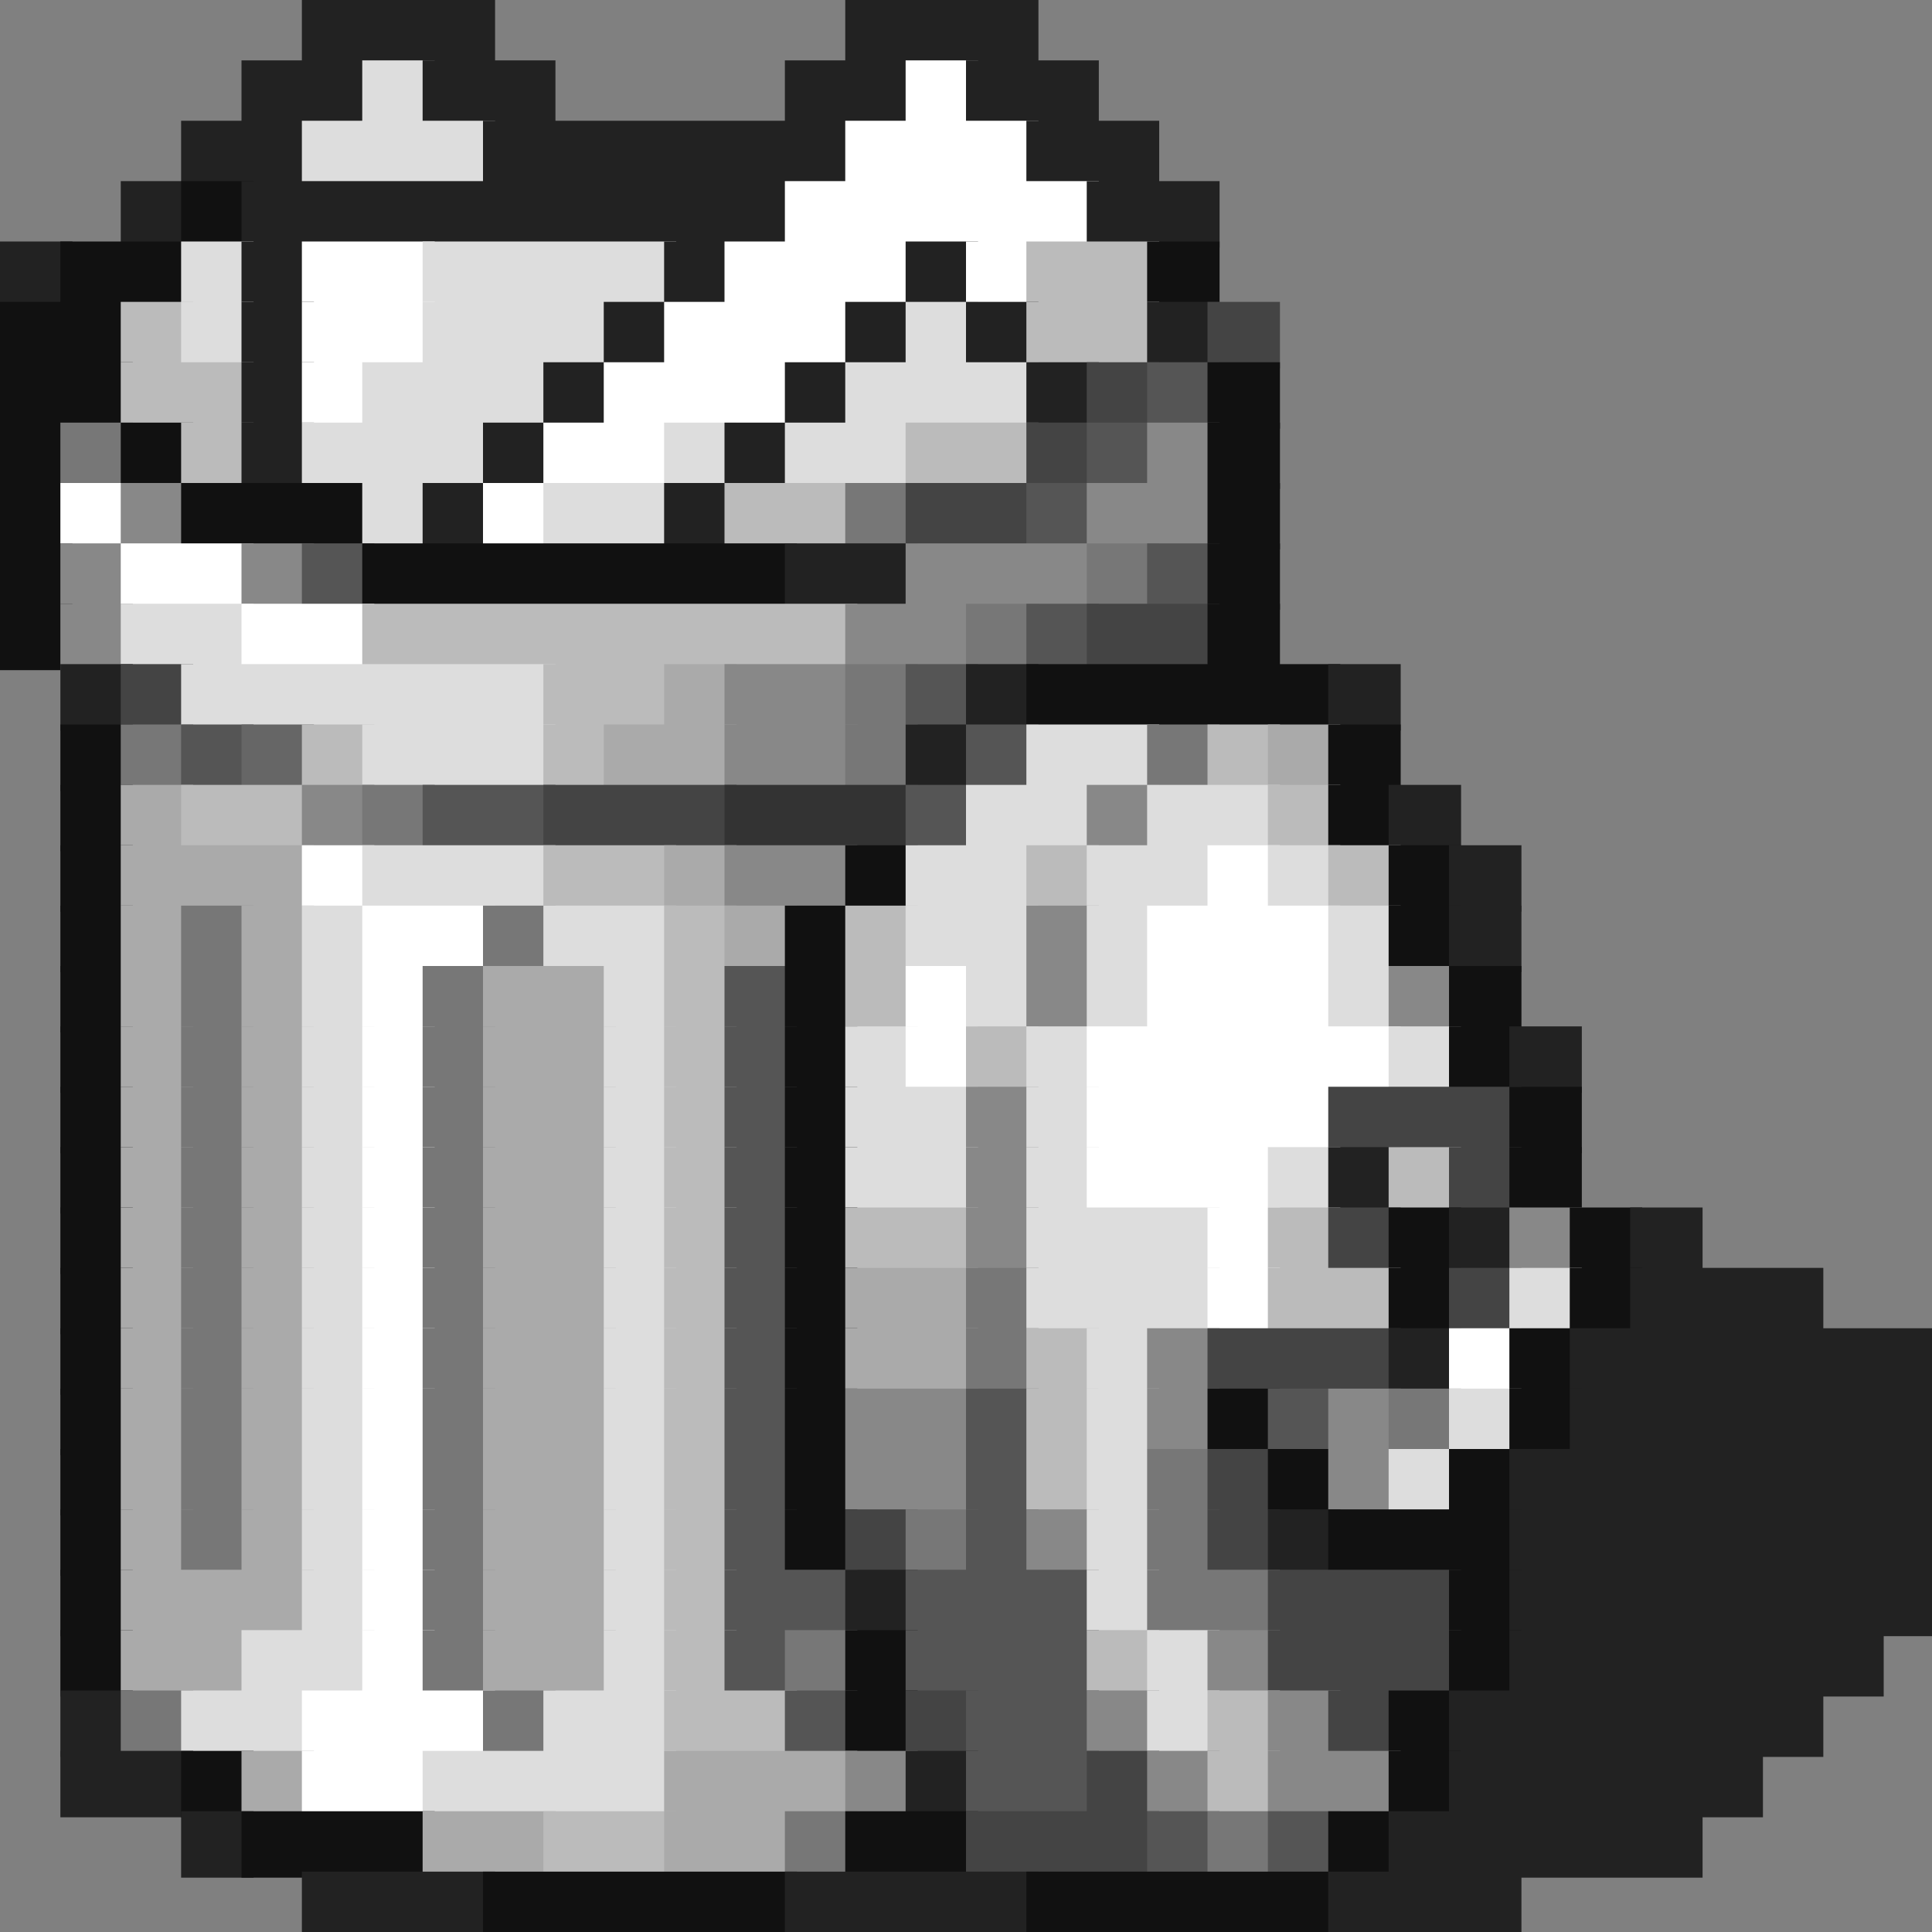 <svg viewBox='0 0 32 32' xmlns='http://www.w3.org/2000/svg'><rect x="0" y="0" width="32" height="32" fill="#808080" stroke="none"/><defs><g id='0'><rect width='3.2' height='1.1' fill='#222222'></rect></g><g id='1'><rect width='2.2' height='1.1' fill='#222222'></rect></g><g id='2'><rect width='1.2' height='1.1' fill='#222222'></rect></g><g id='3'><rect width='1.2' height='1.1' fill='#dddddd'></rect></g><g id='4'><rect width='3.2' height='1.1' fill='#ffffff'></rect></g><g id='5'><rect width='1.2' height='1.1' fill='#ffffff'></rect></g><g id='6'><rect width='1.2' height='1.1' fill='#111111'></rect></g><g id='7'><rect width='2.2' height='1.1' fill='#111111'></rect></g><g id='8'><rect width='2.2' height='1.1' fill='#ffffff'></rect></g><g id='9'><rect width='3.2' height='1.1' fill='#dddddd'></rect></g><g id='10'><rect width='2.2' height='1.1' fill='#bbbbbb'></rect></g><g id='11'><rect width='1.2' height='1.1' fill='#444444'></rect></g><g id='12'><rect width='1.2' height='1.1' fill='#bbbbbb'></rect></g><g id='13'><rect width='1.2' height='1.1' fill='#555555'></rect></g><g id='14'><rect width='1.2' height='1.1' fill='#888888'></rect></g><g id='15'><rect width='2.2' height='1.1' fill='#dddddd'></rect></g><g id='16'><rect width='1.2' height='1.1' fill='#777777'></rect></g><g id='17'><rect width='2.2' height='1.1' fill='#888888'></rect></g><g id='18'><rect width='2.2' height='1.1' fill='#444444'></rect></g><g id='19'><rect width='1.2' height='1.1' fill='#aaaaaa'></rect></g><g id='20'><rect width='2.2' height='1.1' fill='#aaaaaa'></rect></g><g id='21'><rect width='5.2' height='1.1' fill='#ffffff'></rect></g><g id='22'><rect width='3.2' height='1.1' fill='#444444'></rect></g><g id='23'><rect width='6.2' height='1.1' fill='#222222'></rect></g><g id='24'><rect width='3.2' height='1.1' fill='#111111'></rect></g><g id='25'><rect width='7.2' height='1.1' fill='#222222'></rect></g><g id='26'><rect width='3.2' height='1.1' fill='#aaaaaa'></rect></g><g id='27'><rect width='2.2' height='1.1' fill='#555555'></rect></g><g id='28'><rect width='3.2' height='1.1' fill='#555555'></rect></g><g id='29'><rect width='4.2' height='1.1' fill='#dddddd'></rect></g><g id='30'><rect width='5.2' height='1.1' fill='#222222'></rect></g><g id='31'><rect width='5.2' height='1.1' fill='#111111'></rect></g></defs><rect width='3.2' height='1.1' x='5' y='0' fill='#222222'></rect><use href='#0' x='14' y='0'></use><rect width='2.2' height='1.1' x='4' y='1' fill='#222222'></rect><rect width='1.2' height='1.1' x='6' y='1' fill='#dddddd'></rect><use href='#1' x='7' y='1'></use><use href='#1' x='13' y='1'></use><rect width='1.2' height='1.1' x='15' y='1' fill='#ffffff'></rect><use href='#1' x='16' y='1'></use><use href='#1' x='3' y='2'></use><rect width='3.2' height='1.1' x='5' y='2' fill='#dddddd'></rect><rect width='6.2' height='1.1' x='8' y='2' fill='#222222'></rect><rect width='3.2' height='1.1' x='14' y='2' fill='#ffffff'></rect><use href='#1' x='17' y='2'></use><rect width='1.2' height='1.1' x='2' y='3' fill='#222222'></rect><rect width='1.2' height='1.1' x='3' y='3' fill='#111111'></rect><rect width='9.2' height='1.1' x='4' y='3' fill='#222222'></rect><rect width='5.2' height='1.1' x='13' y='3' fill='#ffffff'></rect><use href='#1' x='18' y='3'></use><use href='#2' x='0' y='4'></use><rect width='2.2' height='1.1' x='1' y='4' fill='#111111'></rect><use href='#3' x='3' y='4'></use><use href='#2' x='4' y='4'></use><rect width='2.2' height='1.1' x='5' y='4' fill='#ffffff'></rect><rect width='4.2' height='1.1' x='7' y='4' fill='#dddddd'></rect><use href='#2' x='11' y='4'></use><use href='#4' x='12' y='4'></use><use href='#2' x='15' y='4'></use><use href='#5' x='16' y='4'></use><rect width='2.2' height='1.1' x='17' y='4' fill='#bbbbbb'></rect><use href='#6' x='19' y='4'></use><use href='#7' x='0' y='5'></use><rect width='1.2' height='1.1' x='2' y='5' fill='#bbbbbb'></rect><use href='#3' x='3' y='5'></use><use href='#2' x='4' y='5'></use><use href='#8' x='5' y='5'></use><use href='#9' x='7' y='5'></use><use href='#2' x='10' y='5'></use><use href='#4' x='11' y='5'></use><use href='#2' x='14' y='5'></use><use href='#3' x='15' y='5'></use><use href='#2' x='16' y='5'></use><use href='#10' x='17' y='5'></use><use href='#2' x='19' y='5'></use><rect width='1.2' height='1.1' x='20' y='5' fill='#444444'></rect><use href='#7' x='0' y='6'></use><use href='#10' x='2' y='6'></use><use href='#2' x='4' y='6'></use><use href='#5' x='5' y='6'></use><use href='#9' x='6' y='6'></use><use href='#2' x='9' y='6'></use><use href='#4' x='10' y='6'></use><use href='#2' x='13' y='6'></use><use href='#9' x='14' y='6'></use><use href='#2' x='17' y='6'></use><use href='#11' x='18' y='6'></use><rect width='1.2' height='1.1' x='19' y='6' fill='#555555'></rect><use href='#6' x='20' y='6'></use><use href='#6' x='0' y='7'></use><rect width='1.2' height='1.1' x='1' y='7' fill='#777777'></rect><use href='#6' x='2' y='7'></use><use href='#12' x='3' y='7'></use><use href='#2' x='4' y='7'></use><use href='#9' x='5' y='7'></use><use href='#2' x='8' y='7'></use><use href='#8' x='9' y='7'></use><use href='#3' x='11' y='7'></use><use href='#2' x='12' y='7'></use><rect width='2.2' height='1.1' x='13' y='7' fill='#dddddd'></rect><use href='#10' x='15' y='7'></use><use href='#11' x='17' y='7'></use><use href='#13' x='18' y='7'></use><rect width='1.2' height='1.1' x='19' y='7' fill='#888888'></rect><use href='#6' x='20' y='7'></use><use href='#6' x='0' y='8'></use><use href='#5' x='1' y='8'></use><use href='#14' x='2' y='8'></use><rect width='3.2' height='1.1' x='3' y='8' fill='#111111'></rect><use href='#3' x='6' y='8'></use><use href='#2' x='7' y='8'></use><use href='#5' x='8' y='8'></use><use href='#15' x='9' y='8'></use><use href='#2' x='11' y='8'></use><use href='#10' x='12' y='8'></use><use href='#16' x='14' y='8'></use><rect width='2.2' height='1.1' x='15' y='8' fill='#444444'></rect><use href='#13' x='17' y='8'></use><rect width='2.2' height='1.1' x='18' y='8' fill='#888888'></rect><use href='#6' x='20' y='8'></use><use href='#6' x='0' y='9'></use><use href='#14' x='1' y='9'></use><use href='#8' x='2' y='9'></use><use href='#14' x='4' y='9'></use><use href='#13' x='5' y='9'></use><rect width='7.2' height='1.1' x='6' y='9' fill='#111111'></rect><use href='#1' x='13' y='9'></use><rect width='3.2' height='1.1' x='15' y='9' fill='#888888'></rect><use href='#16' x='18' y='9'></use><use href='#13' x='19' y='9'></use><use href='#6' x='20' y='9'></use><use href='#6' x='0' y='10'></use><use href='#14' x='1' y='10'></use><use href='#15' x='2' y='10'></use><use href='#8' x='4' y='10'></use><rect width='8.2' height='1.1' x='6' y='10' fill='#bbbbbb'></rect><use href='#17' x='14' y='10'></use><use href='#16' x='16' y='10'></use><use href='#13' x='17' y='10'></use><use href='#18' x='18' y='10'></use><use href='#6' x='20' y='10'></use><use href='#2' x='1' y='11'></use><use href='#11' x='2' y='11'></use><rect width='6.2' height='1.1' x='3' y='11' fill='#dddddd'></rect><use href='#10' x='9' y='11'></use><rect width='1.2' height='1.1' x='11' y='11' fill='#aaaaaa'></rect><use href='#17' x='12' y='11'></use><use href='#16' x='14' y='11'></use><use href='#13' x='15' y='11'></use><use href='#2' x='16' y='11'></use><rect width='5.2' height='1.1' x='17' y='11' fill='#111111'></rect><use href='#2' x='22' y='11'></use><use href='#6' x='1' y='12'></use><use href='#16' x='2' y='12'></use><use href='#13' x='3' y='12'></use><rect width='1.2' height='1.1' x='4' y='12' fill='#666666'></rect><use href='#12' x='5' y='12'></use><use href='#9' x='6' y='12'></use><use href='#12' x='9' y='12'></use><rect width='2.2' height='1.1' x='10' y='12' fill='#aaaaaa'></rect><use href='#17' x='12' y='12'></use><use href='#16' x='14' y='12'></use><use href='#2' x='15' y='12'></use><use href='#13' x='16' y='12'></use><use href='#15' x='17' y='12'></use><use href='#16' x='19' y='12'></use><use href='#12' x='20' y='12'></use><use href='#19' x='21' y='12'></use><use href='#6' x='22' y='12'></use><use href='#6' x='1' y='13'></use><use href='#19' x='2' y='13'></use><use href='#10' x='3' y='13'></use><use href='#14' x='5' y='13'></use><use href='#16' x='6' y='13'></use><rect width='2.2' height='1.1' x='7' y='13' fill='#555555'></rect><rect width='3.2' height='1.1' x='9' y='13' fill='#444444'></rect><rect width='3.2' height='1.1' x='12' y='13' fill='#333333'></rect><use href='#13' x='15' y='13'></use><use href='#15' x='16' y='13'></use><use href='#14' x='18' y='13'></use><use href='#15' x='19' y='13'></use><use href='#12' x='21' y='13'></use><use href='#6' x='22' y='13'></use><use href='#2' x='23' y='13'></use><use href='#6' x='1' y='14'></use><rect width='3.2' height='1.1' x='2' y='14' fill='#aaaaaa'></rect><use href='#5' x='5' y='14'></use><use href='#9' x='6' y='14'></use><use href='#10' x='9' y='14'></use><use href='#19' x='11' y='14'></use><use href='#17' x='12' y='14'></use><use href='#6' x='14' y='14'></use><use href='#15' x='15' y='14'></use><use href='#12' x='17' y='14'></use><use href='#15' x='18' y='14'></use><use href='#5' x='20' y='14'></use><use href='#3' x='21' y='14'></use><use href='#12' x='22' y='14'></use><use href='#6' x='23' y='14'></use><use href='#2' x='24' y='14'></use><use href='#6' x='1' y='15'></use><use href='#19' x='2' y='15'></use><use href='#16' x='3' y='15'></use><use href='#19' x='4' y='15'></use><use href='#3' x='5' y='15'></use><use href='#8' x='6' y='15'></use><use href='#16' x='8' y='15'></use><use href='#15' x='9' y='15'></use><use href='#12' x='11' y='15'></use><use href='#19' x='12' y='15'></use><use href='#6' x='13' y='15'></use><use href='#12' x='14' y='15'></use><use href='#15' x='15' y='15'></use><use href='#14' x='17' y='15'></use><use href='#3' x='18' y='15'></use><use href='#4' x='19' y='15'></use><use href='#3' x='22' y='15'></use><use href='#6' x='23' y='15'></use><use href='#2' x='24' y='15'></use><use href='#6' x='1' y='16'></use><use href='#19' x='2' y='16'></use><use href='#16' x='3' y='16'></use><use href='#19' x='4' y='16'></use><use href='#3' x='5' y='16'></use><use href='#5' x='6' y='16'></use><use href='#16' x='7' y='16'></use><use href='#20' x='8' y='16'></use><use href='#3' x='10' y='16'></use><use href='#12' x='11' y='16'></use><use href='#13' x='12' y='16'></use><use href='#6' x='13' y='16'></use><use href='#12' x='14' y='16'></use><use href='#5' x='15' y='16'></use><use href='#3' x='16' y='16'></use><use href='#14' x='17' y='16'></use><use href='#3' x='18' y='16'></use><use href='#4' x='19' y='16'></use><use href='#3' x='22' y='16'></use><use href='#14' x='23' y='16'></use><use href='#6' x='24' y='16'></use><use href='#6' x='1' y='17'></use><use href='#19' x='2' y='17'></use><use href='#16' x='3' y='17'></use><use href='#19' x='4' y='17'></use><use href='#3' x='5' y='17'></use><use href='#5' x='6' y='17'></use><use href='#16' x='7' y='17'></use><use href='#20' x='8' y='17'></use><use href='#3' x='10' y='17'></use><use href='#12' x='11' y='17'></use><use href='#13' x='12' y='17'></use><use href='#6' x='13' y='17'></use><use href='#3' x='14' y='17'></use><use href='#5' x='15' y='17'></use><use href='#12' x='16' y='17'></use><use href='#3' x='17' y='17'></use><use href='#21' x='18' y='17'></use><use href='#3' x='23' y='17'></use><use href='#6' x='24' y='17'></use><use href='#2' x='25' y='17'></use><use href='#6' x='1' y='18'></use><use href='#19' x='2' y='18'></use><use href='#16' x='3' y='18'></use><use href='#19' x='4' y='18'></use><use href='#3' x='5' y='18'></use><use href='#5' x='6' y='18'></use><use href='#16' x='7' y='18'></use><use href='#20' x='8' y='18'></use><use href='#3' x='10' y='18'></use><use href='#12' x='11' y='18'></use><use href='#13' x='12' y='18'></use><use href='#6' x='13' y='18'></use><use href='#15' x='14' y='18'></use><use href='#14' x='16' y='18'></use><use href='#3' x='17' y='18'></use><rect width='4.2' height='1.1' x='18' y='18' fill='#ffffff'></rect><use href='#22' x='22' y='18'></use><use href='#6' x='25' y='18'></use><use href='#6' x='1' y='19'></use><use href='#19' x='2' y='19'></use><use href='#16' x='3' y='19'></use><use href='#19' x='4' y='19'></use><use href='#3' x='5' y='19'></use><use href='#5' x='6' y='19'></use><use href='#16' x='7' y='19'></use><use href='#20' x='8' y='19'></use><use href='#3' x='10' y='19'></use><use href='#12' x='11' y='19'></use><use href='#13' x='12' y='19'></use><use href='#6' x='13' y='19'></use><use href='#15' x='14' y='19'></use><use href='#14' x='16' y='19'></use><use href='#3' x='17' y='19'></use><use href='#4' x='18' y='19'></use><use href='#3' x='21' y='19'></use><use href='#2' x='22' y='19'></use><use href='#12' x='23' y='19'></use><use href='#11' x='24' y='19'></use><use href='#6' x='25' y='19'></use><use href='#6' x='1' y='20'></use><use href='#19' x='2' y='20'></use><use href='#16' x='3' y='20'></use><use href='#19' x='4' y='20'></use><use href='#3' x='5' y='20'></use><use href='#5' x='6' y='20'></use><use href='#16' x='7' y='20'></use><use href='#20' x='8' y='20'></use><use href='#3' x='10' y='20'></use><use href='#12' x='11' y='20'></use><use href='#13' x='12' y='20'></use><use href='#6' x='13' y='20'></use><use href='#10' x='14' y='20'></use><use href='#14' x='16' y='20'></use><use href='#9' x='17' y='20'></use><use href='#5' x='20' y='20'></use><use href='#12' x='21' y='20'></use><use href='#11' x='22' y='20'></use><use href='#6' x='23' y='20'></use><use href='#2' x='24' y='20'></use><use href='#14' x='25' y='20'></use><use href='#6' x='26' y='20'></use><use href='#2' x='27' y='20'></use><use href='#6' x='1' y='21'></use><use href='#19' x='2' y='21'></use><use href='#16' x='3' y='21'></use><use href='#19' x='4' y='21'></use><use href='#3' x='5' y='21'></use><use href='#5' x='6' y='21'></use><use href='#16' x='7' y='21'></use><use href='#20' x='8' y='21'></use><use href='#3' x='10' y='21'></use><use href='#12' x='11' y='21'></use><use href='#13' x='12' y='21'></use><use href='#6' x='13' y='21'></use><use href='#20' x='14' y='21'></use><use href='#16' x='16' y='21'></use><use href='#9' x='17' y='21'></use><use href='#5' x='20' y='21'></use><use href='#10' x='21' y='21'></use><use href='#6' x='23' y='21'></use><use href='#11' x='24' y='21'></use><use href='#3' x='25' y='21'></use><use href='#6' x='26' y='21'></use><use href='#0' x='27' y='21'></use><use href='#6' x='1' y='22'></use><use href='#19' x='2' y='22'></use><use href='#16' x='3' y='22'></use><use href='#19' x='4' y='22'></use><use href='#3' x='5' y='22'></use><use href='#5' x='6' y='22'></use><use href='#16' x='7' y='22'></use><use href='#20' x='8' y='22'></use><use href='#3' x='10' y='22'></use><use href='#12' x='11' y='22'></use><use href='#13' x='12' y='22'></use><use href='#6' x='13' y='22'></use><use href='#20' x='14' y='22'></use><use href='#16' x='16' y='22'></use><use href='#12' x='17' y='22'></use><use href='#3' x='18' y='22'></use><use href='#14' x='19' y='22'></use><use href='#22' x='20' y='22'></use><use href='#2' x='23' y='22'></use><use href='#5' x='24' y='22'></use><use href='#6' x='25' y='22'></use><use href='#23' x='26' y='22'></use><use href='#6' x='1' y='23'></use><use href='#19' x='2' y='23'></use><use href='#16' x='3' y='23'></use><use href='#19' x='4' y='23'></use><use href='#3' x='5' y='23'></use><use href='#5' x='6' y='23'></use><use href='#16' x='7' y='23'></use><use href='#20' x='8' y='23'></use><use href='#3' x='10' y='23'></use><use href='#12' x='11' y='23'></use><use href='#13' x='12' y='23'></use><use href='#6' x='13' y='23'></use><use href='#17' x='14' y='23'></use><use href='#13' x='16' y='23'></use><use href='#12' x='17' y='23'></use><use href='#3' x='18' y='23'></use><use href='#14' x='19' y='23'></use><use href='#6' x='20' y='23'></use><use href='#13' x='21' y='23'></use><use href='#14' x='22' y='23'></use><use href='#16' x='23' y='23'></use><use href='#3' x='24' y='23'></use><use href='#6' x='25' y='23'></use><use href='#23' x='26' y='23'></use><use href='#6' x='1' y='24'></use><use href='#19' x='2' y='24'></use><use href='#16' x='3' y='24'></use><use href='#19' x='4' y='24'></use><use href='#3' x='5' y='24'></use><use href='#5' x='6' y='24'></use><use href='#16' x='7' y='24'></use><use href='#20' x='8' y='24'></use><use href='#3' x='10' y='24'></use><use href='#12' x='11' y='24'></use><use href='#13' x='12' y='24'></use><use href='#6' x='13' y='24'></use><use href='#17' x='14' y='24'></use><use href='#13' x='16' y='24'></use><use href='#12' x='17' y='24'></use><use href='#3' x='18' y='24'></use><use href='#16' x='19' y='24'></use><use href='#11' x='20' y='24'></use><use href='#6' x='21' y='24'></use><use href='#14' x='22' y='24'></use><use href='#3' x='23' y='24'></use><use href='#6' x='24' y='24'></use><rect width='7.2' height='1.1' x='25' y='24' fill='#222222'></rect><use href='#6' x='1' y='25'></use><use href='#19' x='2' y='25'></use><use href='#16' x='3' y='25'></use><use href='#19' x='4' y='25'></use><use href='#3' x='5' y='25'></use><use href='#5' x='6' y='25'></use><use href='#16' x='7' y='25'></use><use href='#20' x='8' y='25'></use><use href='#3' x='10' y='25'></use><use href='#12' x='11' y='25'></use><use href='#13' x='12' y='25'></use><use href='#6' x='13' y='25'></use><use href='#11' x='14' y='25'></use><use href='#16' x='15' y='25'></use><use href='#13' x='16' y='25'></use><use href='#14' x='17' y='25'></use><use href='#3' x='18' y='25'></use><use href='#16' x='19' y='25'></use><use href='#11' x='20' y='25'></use><use href='#2' x='21' y='25'></use><use href='#24' x='22' y='25'></use><use href='#25' x='25' y='25'></use><use href='#6' x='1' y='26'></use><use href='#26' x='2' y='26'></use><use href='#3' x='5' y='26'></use><use href='#5' x='6' y='26'></use><use href='#16' x='7' y='26'></use><use href='#20' x='8' y='26'></use><use href='#3' x='10' y='26'></use><use href='#12' x='11' y='26'></use><use href='#27' x='12' y='26'></use><use href='#2' x='14' y='26'></use><rect width='3.2' height='1.1' x='15' y='26' fill='#555555'></rect><use href='#3' x='18' y='26'></use><rect width='2.2' height='1.1' x='19' y='26' fill='#777777'></rect><use href='#22' x='21' y='26'></use><use href='#6' x='24' y='26'></use><use href='#25' x='25' y='26'></use><use href='#6' x='1' y='27'></use><use href='#20' x='2' y='27'></use><use href='#15' x='4' y='27'></use><use href='#5' x='6' y='27'></use><use href='#16' x='7' y='27'></use><use href='#20' x='8' y='27'></use><use href='#3' x='10' y='27'></use><use href='#12' x='11' y='27'></use><use href='#13' x='12' y='27'></use><use href='#16' x='13' y='27'></use><use href='#6' x='14' y='27'></use><use href='#28' x='15' y='27'></use><use href='#12' x='18' y='27'></use><use href='#3' x='19' y='27'></use><use href='#14' x='20' y='27'></use><use href='#22' x='21' y='27'></use><use href='#6' x='24' y='27'></use><use href='#23' x='25' y='27'></use><use href='#2' x='1' y='28'></use><use href='#16' x='2' y='28'></use><use href='#15' x='3' y='28'></use><use href='#4' x='5' y='28'></use><use href='#16' x='8' y='28'></use><use href='#15' x='9' y='28'></use><use href='#10' x='11' y='28'></use><use href='#13' x='13' y='28'></use><use href='#6' x='14' y='28'></use><use href='#11' x='15' y='28'></use><use href='#27' x='16' y='28'></use><use href='#14' x='18' y='28'></use><use href='#3' x='19' y='28'></use><use href='#12' x='20' y='28'></use><use href='#14' x='21' y='28'></use><use href='#11' x='22' y='28'></use><use href='#6' x='23' y='28'></use><use href='#23' x='24' y='28'></use><use href='#1' x='1' y='29'></use><use href='#6' x='3' y='29'></use><use href='#19' x='4' y='29'></use><use href='#8' x='5' y='29'></use><use href='#29' x='7' y='29'></use><use href='#26' x='11' y='29'></use><use href='#14' x='14' y='29'></use><use href='#2' x='15' y='29'></use><use href='#27' x='16' y='29'></use><use href='#11' x='18' y='29'></use><use href='#14' x='19' y='29'></use><use href='#12' x='20' y='29'></use><use href='#17' x='21' y='29'></use><use href='#6' x='23' y='29'></use><rect width='5.2' height='1.1' x='24' y='29' fill='#222222'></rect><use href='#2' x='3' y='30'></use><use href='#24' x='4' y='30'></use><use href='#20' x='7' y='30'></use><use href='#10' x='9' y='30'></use><use href='#20' x='11' y='30'></use><use href='#16' x='13' y='30'></use><use href='#7' x='14' y='30'></use><use href='#22' x='16' y='30'></use><use href='#13' x='19' y='30'></use><use href='#16' x='20' y='30'></use><use href='#13' x='21' y='30'></use><use href='#6' x='22' y='30'></use><use href='#30' x='23' y='30'></use><use href='#0' x='5' y='31'></use><use href='#31' x='8' y='31'></use><rect width='4.2' height='1.1' x='13' y='31' fill='#222222'></rect><use href='#31' x='17' y='31'></use><use href='#0' x='22' y='31'></use></svg>